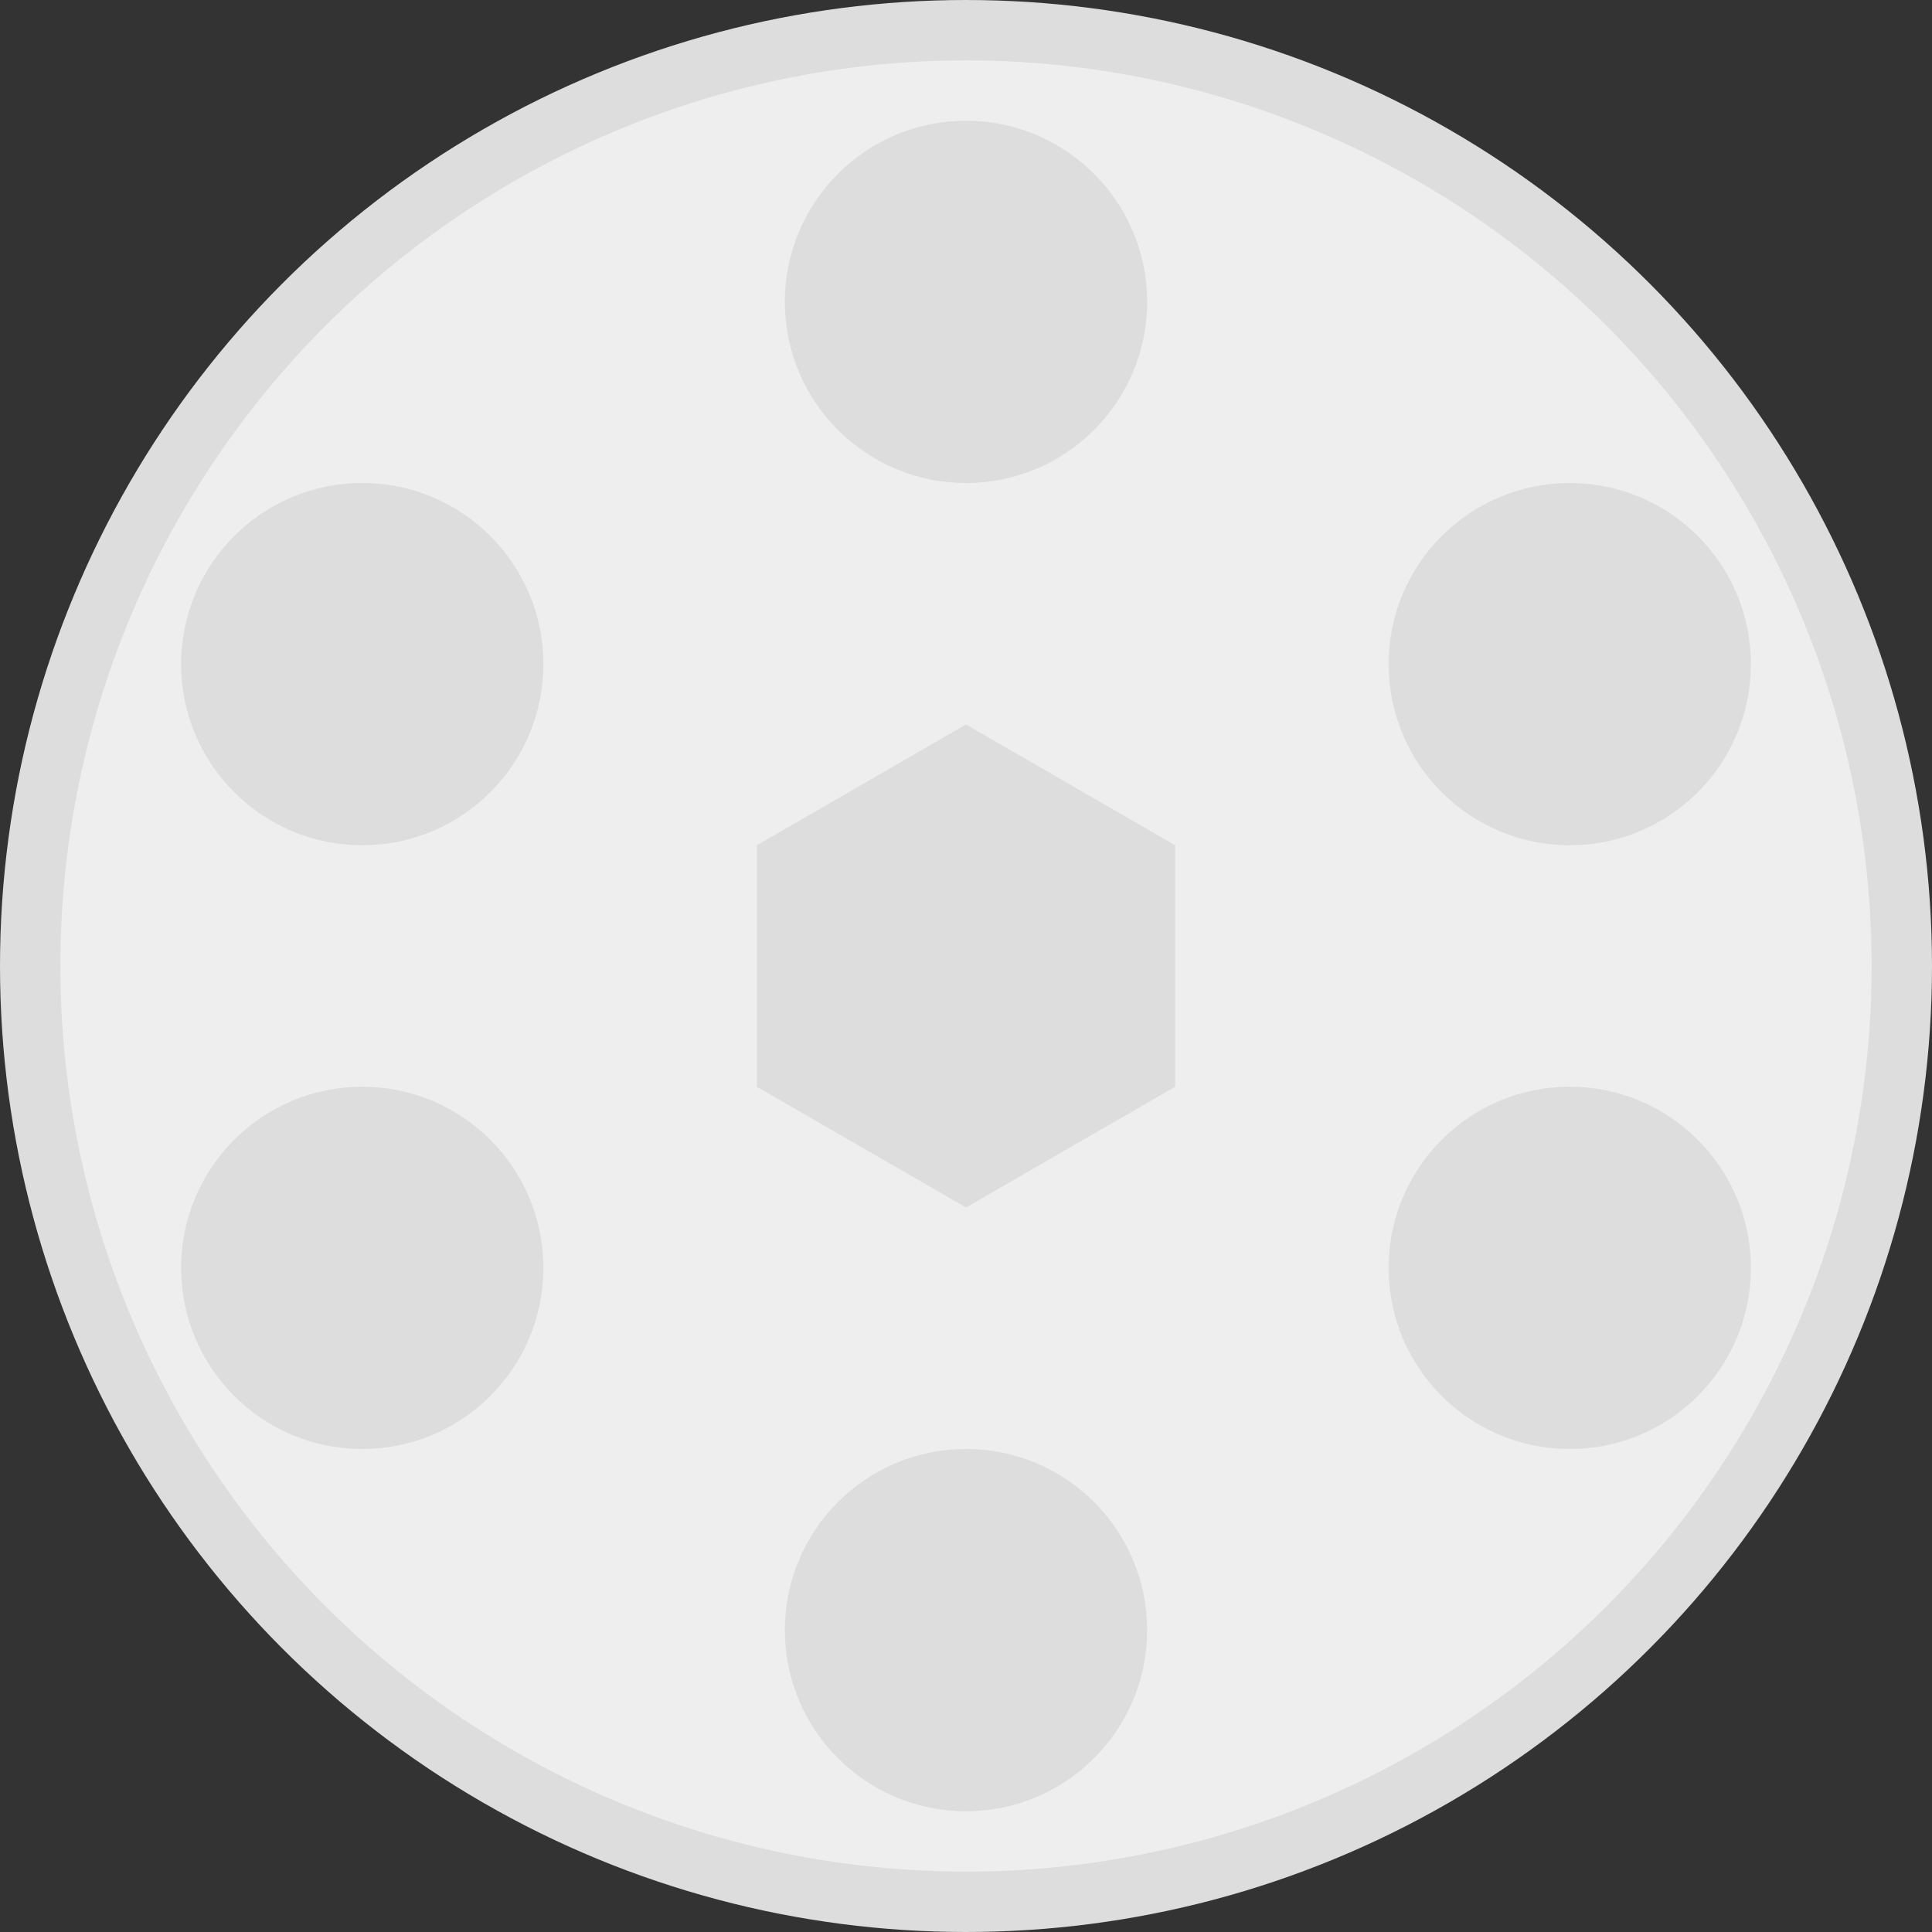 <svg width="32" height="32" viewBox="0 0 32 32" fill="none" xmlns="http://www.w3.org/2000/svg">
<rect x="0" y="0" width="32" height="32" fill="#333333" stroke="none"/>
<circle cx="16" cy="16" r="15.5" fill="#EEEEEE" stroke="#DDDDDD"/>
<circle cx="16" cy="5" r="3" fill="#DDDDDD"/>
<circle cx="16" cy="27" r="3" fill="#DDDDDD"/>
<circle cx="26" cy="21" r="3" fill="#DDDDDD"/>
<circle cx="6" cy="21" r="3" fill="#DDDDDD"/>
<circle cx="26" cy="11" r="3" fill="#DDDDDD"/>
<circle cx="6" cy="11" r="3" fill="#DDDDDD"/>
<path d="M16 12L19.464 14V18L16 20L12.536 18V14L16 12Z" fill="#DDDDDD"/>
</svg>
